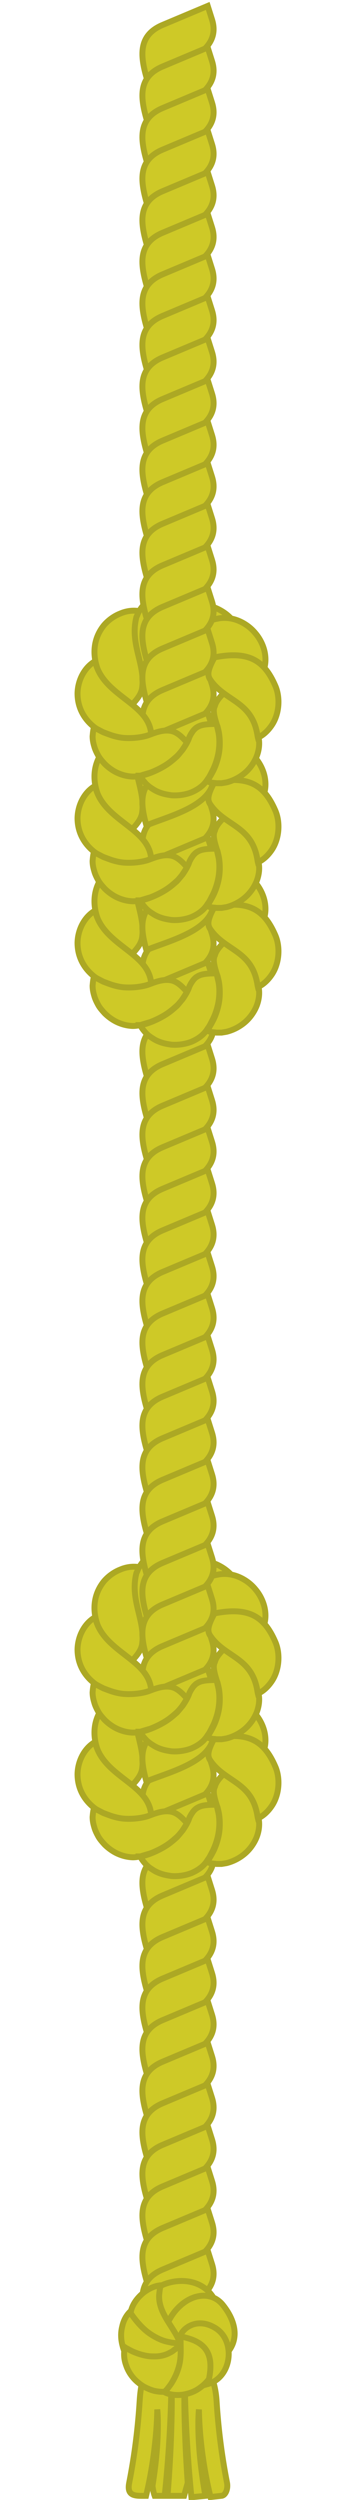 <svg width="60" height="421" viewBox="0 0 60 421" fill="none" xmlns="http://www.w3.org/2000/svg">
<path d="M35.739 3.31L35.008 1L27.403 4.2C23.247 5.952 23.667 9.424 24.678 13C28.733 11.287 37.634 9.346 35.739 3.31Z" fill="#CEC927" stroke="#ACA824"/>
<path d="M35.739 10.31L35.008 8L27.403 11.2C23.247 12.952 23.667 16.424 24.678 20C28.733 18.287 37.634 16.346 35.739 10.31Z" fill="#CEC927" stroke="#ACA824"/>
<path d="M35.739 17.31L35.008 15L27.403 18.2C23.247 19.952 23.667 23.424 24.678 27C28.733 25.287 37.634 23.346 35.739 17.31Z" fill="#CEC927" stroke="#ACA824"/>
<path d="M35.739 24.31L35.008 22L27.403 25.2C23.247 26.952 23.667 30.424 24.678 34C28.733 32.287 37.634 30.346 35.739 24.31Z" fill="#CEC927" stroke="#ACA824"/>
<path d="M35.739 31.31L35.008 29L27.403 32.2C23.247 33.952 23.667 37.424 24.678 41C28.733 39.287 37.634 37.346 35.739 31.31Z" fill="#CEC927" stroke="#ACA824"/>
<path d="M35.739 38.31L35.008 36L27.403 39.2C23.247 40.952 23.667 44.424 24.678 48C28.733 46.287 37.634 44.346 35.739 38.31Z" fill="#CEC927" stroke="#ACA824"/>
<path d="M35.739 45.31L35.008 43L27.403 46.2C23.247 47.952 23.667 51.424 24.678 55C28.733 53.287 37.634 51.346 35.739 45.31Z" fill="#CEC927" stroke="#ACA824"/>
<path d="M35.739 52.31L35.008 50L27.403 53.2C23.247 54.952 23.667 58.424 24.678 62C28.733 60.287 37.634 58.346 35.739 52.31Z" fill="#CEC927" stroke="#ACA824"/>
<path d="M35.739 59.31L35.008 57L27.403 60.2C23.247 61.952 23.667 65.424 24.678 69C28.733 67.287 37.634 65.346 35.739 59.31Z" fill="#CEC927" stroke="#ACA824"/>
<path d="M35.739 66.31L35.008 64L27.403 67.2C23.247 68.952 23.667 72.424 24.678 76C28.733 74.287 37.634 72.346 35.739 66.31Z" fill="#CEC927" stroke="#ACA824"/>
<path d="M35.739 73.31L35.008 71L27.403 74.2C23.247 75.952 23.667 79.424 24.678 83C28.733 81.287 37.634 79.346 35.739 73.31Z" fill="#CEC927" stroke="#ACA824"/>
<path d="M35.739 80.31L35.008 78L27.403 81.2C23.247 82.952 23.667 86.424 24.678 90C28.733 88.287 37.634 86.346 35.739 80.31Z" fill="#CEC927" stroke="#ACA824"/>
<path d="M35.739 87.31L35.008 85L27.403 88.2C23.247 89.952 23.667 93.424 24.678 97C28.733 95.287 37.634 93.346 35.739 87.31Z" fill="#CEC927" stroke="#ACA824"/>
<path d="M35.498 145.277C35.09 144.239 34.184 143.201 33.005 142.569C31.828 141.892 30.468 141.576 29.154 141.576C23.222 141.678 21.012 148.432 22.63 153.266C22.766 153.672 22.902 153.988 22.992 154.214C23.083 154.44 23.128 154.575 23.128 154.575C24.623 154.35 25.666 154.079 26.3 153.537C30.085 150.709 29.481 145.277 35.498 145.277Z" fill="#CEC927" stroke="#ACA824"/>
<path d="M40.566 149.581C40.497 148.469 39.952 147.204 39.024 146.244C38.11 145.241 36.913 144.526 35.662 144.126C30.23 142.492 24.853 147.944 26.805 153.152C35.422 156.351 35.017 147.807 40.566 149.581Z" fill="#CEC927" stroke="#ACA824"/>
<path d="M22.99 145.909C23.08 145.728 23.171 145.548 23.216 145.367C23.352 145.096 23.443 144.916 23.443 144.916C22.446 144.735 21.313 144.871 20.271 145.322C19.229 145.728 18.232 146.45 17.507 147.308C14.235 151.383 16.442 156.871 20.316 159.766C20.498 159.901 20.724 160.037 20.905 160.172C21.268 160.398 21.54 160.578 21.766 160.669C21.993 160.759 22.129 160.804 22.129 160.804C23.171 159.721 23.76 158.908 23.941 157.96C24.56 153.851 21.826 150.544 22.99 145.909Z" fill="#CEC927" stroke="#ACA824"/>
<path d="M34.997 153.131C34.997 153.131 35.133 153.086 35.36 152.995C35.586 152.905 35.903 152.815 36.311 152.77C37.127 152.589 38.305 152.589 39.528 152.815C40.751 153.04 42.02 153.537 42.926 153.988C43.379 154.214 43.742 154.44 44.014 154.62C44.285 154.801 44.421 154.891 44.421 154.891C44.784 153.943 44.829 152.86 44.603 151.777C44.376 150.693 43.832 149.565 43.062 148.662C42.292 147.714 41.295 146.992 40.208 146.541C39.12 146.089 37.942 145.954 36.9 146.134C36.9 146.134 36.719 146.18 36.402 146.225C36.085 146.315 35.632 146.405 35.133 146.631C34.635 146.812 34.046 147.082 33.502 147.443C32.958 147.805 32.46 148.211 32.007 148.662C31.146 149.565 30.738 150.648 30.602 151.416C30.557 151.822 30.557 152.093 30.602 152.318C30.648 152.544 30.648 152.634 30.648 152.634C31.735 153.402 32.143 153.988 32.46 153.988C32.596 153.988 32.913 153.898 33.276 153.718C33.91 153.582 34.454 153.356 34.997 153.131Z" fill="#CEC927" stroke="#ACA824"/>
<path d="M35.736 136.31L35.005 134L27.4 137.2C23.244 138.952 23.664 142.424 24.675 146C28.73 144.287 37.631 142.346 35.736 136.31Z" fill="#CEC927" stroke="#ACA824"/>
<path d="M35.736 143.31L35.005 141L27.4 144.2C23.244 145.952 23.664 149.424 24.675 153C28.73 151.287 37.631 149.346 35.736 143.31Z" fill="#CEC927" stroke="#ACA824"/>
<path d="M35.736 150.31L35.005 148L27.4 151.2C23.244 152.952 23.664 156.424 24.675 160C28.73 158.287 37.631 156.346 35.736 150.31Z" fill="#CEC927" stroke="#ACA824"/>
<path d="M35.736 157.31L35.005 155L27.4 158.2C23.244 159.952 23.664 163.424 24.675 167C28.73 165.287 37.631 163.346 35.736 157.31Z" fill="#CEC927" stroke="#ACA824"/>
<path d="M35.736 164.31L35.005 162L27.4 165.2C23.244 166.952 23.664 170.424 24.675 174C28.73 172.287 37.631 170.346 35.736 164.31Z" fill="#CEC927" stroke="#ACA824"/>
<path d="M35.736 171.31L35.005 169L27.4 172.2C23.244 173.952 23.664 177.424 24.675 181C28.73 179.287 37.631 177.346 35.736 171.31Z" fill="#CEC927" stroke="#ACA824"/>
<path d="M16.147 153.808C16.057 153.492 16.011 153.357 16.011 153.357C14.29 154.35 13.112 156.471 13.066 158.773C13.066 164.35 19.083 167.419 24.167 166.086C24.575 165.995 24.892 165.905 25.118 165.815C25.345 165.725 25.481 165.679 25.481 165.679C25.174 160.48 17.735 159.343 16.147 153.808Z" fill="#CEC927" stroke="#ACA824"/>
<path d="M25.483 165.635C25.483 165.635 25.347 165.68 25.12 165.77C24.894 165.86 24.576 165.951 24.169 166.041C23.353 166.221 22.175 166.357 20.907 166.267C20.272 166.221 19.683 166.086 19.049 165.905C18.46 165.725 17.916 165.499 17.418 165.319C16.965 165.093 16.557 164.867 16.285 164.732C16.013 164.551 15.832 164.461 15.832 164.461C15.696 164.958 15.651 165.454 15.605 165.996C15.605 166.537 15.696 167.079 15.877 167.666C16.013 168.207 16.285 168.749 16.557 169.246C16.829 169.742 17.237 170.194 17.644 170.645C18.052 171.051 18.505 171.412 19.004 171.728C19.502 172.044 20 172.27 20.544 172.45C21.088 172.631 21.586 172.721 22.13 172.766C22.674 172.811 23.172 172.721 23.625 172.631C23.625 172.631 23.806 172.586 24.078 172.496C24.395 172.405 24.803 172.27 25.301 172.134C26.253 171.773 27.476 171.187 28.473 170.464C28.971 170.103 29.424 169.697 29.832 169.336C30.24 168.93 30.557 168.569 30.784 168.207C31.282 167.485 31.509 167.034 31.509 167.034C30.512 165.905 29.742 165.274 28.835 165.093C27.929 164.912 26.887 165.093 25.483 165.635Z" fill="#CEC927" stroke="#ACA824"/>
<path d="M31.508 167.079C31.508 167.079 31.281 167.53 30.783 168.253C30.511 168.569 30.194 168.975 29.831 169.381C29.423 169.742 28.97 170.148 28.472 170.509C27.475 171.232 26.252 171.818 25.3 172.179C24.802 172.36 24.394 172.495 24.077 172.541C23.76 172.631 23.624 172.631 23.624 172.631C23.851 173.082 24.168 173.488 24.485 173.85C24.847 174.256 25.255 174.572 25.708 174.843C26.161 175.159 26.66 175.384 27.203 175.565C27.747 175.745 28.291 175.836 28.88 175.926C30.012 176.016 31.236 175.836 32.278 175.429C33.32 174.978 34.226 174.346 34.815 173.488C34.815 173.488 34.906 173.353 35.087 173.082C35.268 172.857 35.495 172.405 35.721 171.954C36.22 171.051 36.673 169.742 36.854 168.523C37.035 167.305 36.99 166.131 36.809 165.273C36.718 164.867 36.627 164.506 36.582 164.28C36.492 164.055 36.446 163.919 36.446 163.919C34.951 163.919 33.909 164.01 33.229 164.461C33.048 164.551 32.912 164.687 32.731 164.867C32.595 165.003 32.459 165.183 32.323 165.409C32.187 165.589 32.051 165.86 31.915 166.131C31.825 166.447 31.689 166.718 31.508 167.079Z" fill="#CEC927" stroke="#ACA824"/>
<path d="M36.533 164.01C36.533 164.01 36.579 164.145 36.669 164.371C36.715 164.596 36.805 164.912 36.896 165.364C37.032 166.176 37.122 167.35 36.941 168.614C36.76 169.832 36.307 171.141 35.809 172.044C35.582 172.495 35.31 172.902 35.174 173.172C34.993 173.443 34.902 173.579 34.902 173.579C35.129 173.669 35.401 173.759 35.673 173.804C35.944 173.849 36.216 173.849 36.488 173.895C36.76 173.895 37.032 173.895 37.349 173.895C37.621 173.849 37.893 173.804 38.165 173.759C39.252 173.488 40.339 172.947 41.245 172.179C42.152 171.412 42.831 170.419 43.239 169.426C43.647 168.388 43.783 167.305 43.602 166.312C43.602 166.312 43.556 166.131 43.511 165.815C43.466 165.499 43.33 165.093 43.194 164.596C42.877 163.603 42.333 162.385 41.608 161.346C40.883 160.308 39.977 159.541 39.297 159.044C38.935 158.819 38.663 158.638 38.436 158.503C38.21 158.367 38.119 158.322 38.119 158.322C37.032 159.36 36.398 160.128 36.216 160.895C35.854 161.572 36.08 162.565 36.533 164.01Z" fill="#CEC927" stroke="#ACA824"/>
<path d="M43.376 165.725C43.422 166.041 43.467 166.221 43.467 166.221C44.373 165.815 45.189 165.048 45.823 164.1C46.457 163.152 46.82 161.978 46.91 160.805C47.001 159.631 46.82 158.412 46.367 157.419C44.482 153.101 41.808 151.594 36.151 152.699C35.005 154.798 34.949 155.614 35.357 156.336C37.816 160.147 42.405 159.92 43.376 165.725Z" fill="#CEC927" stroke="#ACA824"/>
<path d="M35.498 124.277C35.09 123.239 34.184 122.201 33.005 121.569C31.828 120.892 30.468 120.576 29.154 120.576C23.222 120.678 21.012 127.432 22.63 132.266C22.766 132.672 22.902 132.988 22.992 133.214C23.083 133.44 23.128 133.575 23.128 133.575C24.623 133.35 25.666 133.079 26.3 132.537C30.085 129.709 29.481 124.277 35.498 124.277Z" fill="#CEC927" stroke="#ACA824"/>
<path d="M40.566 128.581C40.497 127.469 39.952 126.204 39.024 125.244C38.11 124.241 36.913 123.526 35.662 123.126C30.23 121.492 24.853 126.944 26.805 132.152C35.422 135.351 35.017 126.807 40.566 128.581Z" fill="#CEC927" stroke="#ACA824"/>
<path d="M22.99 124.909C23.08 124.728 23.171 124.548 23.216 124.367C23.352 124.096 23.443 123.916 23.443 123.916C22.446 123.735 21.313 123.871 20.271 124.322C19.229 124.728 18.232 125.45 17.507 126.308C14.235 130.383 16.442 135.871 20.316 138.766C20.498 138.901 20.724 139.037 20.905 139.172C21.268 139.398 21.54 139.578 21.766 139.669C21.993 139.759 22.129 139.804 22.129 139.804C23.171 138.721 23.76 137.908 23.941 136.96C24.56 132.851 21.826 129.544 22.99 124.909Z" fill="#CEC927" stroke="#ACA824"/>
<path d="M34.997 132.131C34.997 132.131 35.133 132.086 35.36 131.995C35.586 131.905 35.903 131.815 36.311 131.77C37.127 131.589 38.305 131.589 39.528 131.815C40.751 132.04 42.02 132.537 42.926 132.988C43.379 133.214 43.742 133.44 44.014 133.62C44.285 133.801 44.421 133.891 44.421 133.891C44.784 132.943 44.829 131.86 44.603 130.777C44.376 129.693 43.832 128.565 43.062 127.662C42.292 126.714 41.295 125.992 40.208 125.541C39.12 125.089 37.942 124.954 36.9 125.134C36.9 125.134 36.719 125.18 36.402 125.225C36.085 125.315 35.632 125.405 35.133 125.631C34.635 125.812 34.046 126.082 33.502 126.443C32.958 126.805 32.46 127.211 32.007 127.662C31.146 128.565 30.738 129.648 30.602 130.416C30.557 130.822 30.557 131.093 30.602 131.318C30.648 131.544 30.648 131.634 30.648 131.634C31.735 132.402 32.143 132.988 32.46 132.988C32.596 132.988 32.913 132.898 33.276 132.718C33.91 132.582 34.454 132.356 34.997 132.131Z" fill="#CEC927" stroke="#ACA824"/>
<path d="M35.736 115.31L35.005 113L27.4 116.2C23.244 117.952 23.664 121.424 24.675 125C28.73 123.287 37.631 121.346 35.736 115.31Z" fill="#CEC927" stroke="#ACA824"/>
<path d="M35.736 122.31L35.005 120L27.4 123.2C23.244 124.952 23.664 128.424 24.675 132C28.73 130.287 37.631 128.346 35.736 122.31Z" fill="#CEC927" stroke="#ACA824"/>
<path d="M35.736 129.31L35.005 127L27.4 130.2C23.244 131.952 23.664 135.424 24.675 139C28.73 137.287 37.631 135.346 35.736 129.31Z" fill="#CEC927" stroke="#ACA824"/>
<path d="M35.736 136.31L35.005 134L27.4 137.2C23.244 138.952 23.664 142.424 24.675 146C28.73 144.287 37.631 142.346 35.736 136.31Z" fill="#CEC927" stroke="#ACA824"/>
<path d="M35.736 143.31L35.005 141L27.4 144.2C23.244 145.952 23.664 149.424 24.675 153C28.73 151.287 37.631 149.346 35.736 143.31Z" fill="#CEC927" stroke="#ACA824"/>
<path d="M35.736 150.31L35.005 148L27.4 151.2C23.244 152.952 23.664 156.424 24.675 160C28.73 158.287 37.631 156.346 35.736 150.31Z" fill="#CEC927" stroke="#ACA824"/>
<path d="M16.147 132.808C16.057 132.492 16.011 132.357 16.011 132.357C14.29 133.35 13.112 135.471 13.066 137.773C13.066 143.35 19.083 146.419 24.167 145.086C24.575 144.995 24.892 144.905 25.118 144.815C25.345 144.725 25.481 144.679 25.481 144.679C25.174 139.48 17.735 138.343 16.147 132.808Z" fill="#CEC927" stroke="#ACA824"/>
<path d="M25.483 144.635C25.483 144.635 25.347 144.68 25.12 144.77C24.894 144.86 24.576 144.951 24.169 145.041C23.353 145.221 22.175 145.357 20.907 145.267C20.272 145.221 19.683 145.086 19.049 144.905C18.46 144.725 17.916 144.499 17.418 144.319C16.965 144.093 16.557 143.867 16.285 143.732C16.013 143.551 15.832 143.461 15.832 143.461C15.696 143.958 15.651 144.454 15.605 144.996C15.605 145.537 15.696 146.079 15.877 146.666C16.013 147.207 16.285 147.749 16.557 148.246C16.829 148.742 17.237 149.194 17.644 149.645C18.052 150.051 18.505 150.412 19.004 150.728C19.502 151.044 20 151.27 20.544 151.45C21.088 151.631 21.586 151.721 22.13 151.766C22.674 151.811 23.172 151.721 23.625 151.631C23.625 151.631 23.806 151.586 24.078 151.496C24.395 151.405 24.803 151.27 25.301 151.134C26.253 150.773 27.476 150.187 28.473 149.464C28.971 149.103 29.424 148.697 29.832 148.336C30.24 147.93 30.557 147.569 30.784 147.207C31.282 146.485 31.509 146.034 31.509 146.034C30.512 144.905 29.742 144.274 28.835 144.093C27.929 143.912 26.887 144.093 25.483 144.635Z" fill="#CEC927" stroke="#ACA824"/>
<path d="M31.508 146.079C31.508 146.079 31.281 146.53 30.783 147.253C30.511 147.569 30.194 147.975 29.831 148.381C29.423 148.742 28.97 149.148 28.472 149.509C27.475 150.232 26.252 150.818 25.3 151.179C24.802 151.36 24.394 151.495 24.077 151.541C23.76 151.631 23.624 151.631 23.624 151.631C23.851 152.082 24.168 152.488 24.485 152.85C24.847 153.256 25.255 153.572 25.708 153.843C26.161 154.159 26.66 154.384 27.203 154.565C27.747 154.745 28.291 154.836 28.88 154.926C30.012 155.016 31.236 154.836 32.278 154.429C33.32 153.978 34.226 153.346 34.815 152.488C34.815 152.488 34.906 152.353 35.087 152.082C35.268 151.857 35.495 151.405 35.721 150.954C36.22 150.051 36.673 148.742 36.854 147.523C37.035 146.305 36.99 145.131 36.809 144.273C36.718 143.867 36.627 143.506 36.582 143.28C36.492 143.055 36.446 142.919 36.446 142.919C34.951 142.919 33.909 143.01 33.229 143.461C33.048 143.551 32.912 143.687 32.731 143.867C32.595 144.003 32.459 144.183 32.323 144.409C32.187 144.589 32.051 144.86 31.915 145.131C31.825 145.447 31.689 145.718 31.508 146.079Z" fill="#CEC927" stroke="#ACA824"/>
<path d="M36.533 143.01C36.533 143.01 36.579 143.145 36.669 143.371C36.715 143.596 36.805 143.912 36.896 144.364C37.032 145.176 37.122 146.35 36.941 147.614C36.76 148.832 36.307 150.141 35.809 151.044C35.582 151.495 35.31 151.902 35.174 152.172C34.993 152.443 34.902 152.579 34.902 152.579C35.129 152.669 35.401 152.759 35.673 152.804C35.944 152.849 36.216 152.849 36.488 152.895C36.76 152.895 37.032 152.895 37.349 152.895C37.621 152.849 37.893 152.804 38.165 152.759C39.252 152.488 40.339 151.947 41.245 151.179C42.152 150.412 42.831 149.419 43.239 148.426C43.647 147.388 43.783 146.305 43.602 145.312C43.602 145.312 43.556 145.131 43.511 144.815C43.466 144.499 43.33 144.093 43.194 143.596C42.877 142.603 42.333 141.385 41.608 140.346C40.883 139.308 39.977 138.541 39.297 138.044C38.935 137.819 38.663 137.638 38.436 137.503C38.21 137.367 38.119 137.322 38.119 137.322C37.032 138.36 36.398 139.128 36.216 139.895C35.854 140.572 36.08 141.565 36.533 143.01Z" fill="#CEC927" stroke="#ACA824"/>
<path d="M43.376 144.725C43.422 145.041 43.467 145.221 43.467 145.221C44.373 144.815 45.189 144.048 45.823 143.1C46.457 142.152 46.82 140.978 46.91 139.805C47.001 138.631 46.82 137.412 46.367 136.419C44.482 132.101 41.808 130.594 36.151 131.699C35.005 133.798 34.949 134.614 35.357 135.336C37.816 139.147 42.405 138.92 43.376 144.725Z" fill="#CEC927" stroke="#ACA824"/>
<path d="M35.498 103.277C35.09 102.239 34.184 101.201 33.005 100.569C31.828 99.892 30.468 99.576 29.154 99.576C23.222 99.678 21.012 106.432 22.63 111.266C22.766 111.672 22.902 111.988 22.992 112.214C23.083 112.44 23.128 112.575 23.128 112.575C24.623 112.35 25.666 112.079 26.3 111.537C30.085 108.709 29.481 103.277 35.498 103.277Z" fill="#CEC927" stroke="#ACA824"/>
<path d="M40.566 107.581C40.497 106.469 39.952 105.204 39.024 104.244C38.11 103.241 36.913 102.526 35.662 102.126C30.23 100.492 24.853 105.944 26.805 111.152C35.422 114.351 35.017 105.807 40.566 107.581Z" fill="#CEC927" stroke="#ACA824"/>
<path d="M22.99 103.909C23.08 103.728 23.171 103.548 23.216 103.367C23.352 103.096 23.443 102.916 23.443 102.916C22.446 102.735 21.313 102.871 20.271 103.322C19.229 103.728 18.232 104.45 17.507 105.308C14.235 109.383 16.442 114.871 20.316 117.766C20.498 117.901 20.724 118.037 20.905 118.172C21.268 118.398 21.54 118.578 21.766 118.669C21.993 118.759 22.129 118.804 22.129 118.804C23.171 117.721 23.76 116.908 23.941 115.96C24.56 111.851 21.826 108.544 22.99 103.909Z" fill="#CEC927" stroke="#ACA824"/>
<path d="M34.997 111.131C34.997 111.131 35.133 111.086 35.36 110.995C35.586 110.905 35.903 110.815 36.311 110.77C37.127 110.589 38.305 110.589 39.528 110.815C40.751 111.04 42.02 111.537 42.926 111.988C43.379 112.214 43.742 112.44 44.014 112.62C44.285 112.801 44.421 112.891 44.421 112.891C44.784 111.943 44.829 110.86 44.603 109.777C44.376 108.693 43.832 107.565 43.062 106.662C42.292 105.714 41.295 104.992 40.208 104.541C39.12 104.089 37.942 103.954 36.9 104.134C36.9 104.134 36.719 104.18 36.402 104.225C36.085 104.315 35.632 104.405 35.133 104.631C34.635 104.812 34.046 105.082 33.502 105.443C32.958 105.805 32.46 106.211 32.007 106.662C31.146 107.565 30.738 108.648 30.602 109.416C30.557 109.822 30.557 110.093 30.602 110.318C30.648 110.544 30.648 110.634 30.648 110.634C31.735 111.402 32.143 111.988 32.46 111.988C32.596 111.988 32.913 111.898 33.276 111.718C33.91 111.582 34.454 111.356 34.997 111.131Z" fill="#CEC927" stroke="#ACA824"/>
<path d="M35.736 94.31L35.005 92L27.4 95.2C23.244 96.952 23.664 100.424 24.675 104C28.73 102.287 37.631 100.346 35.736 94.31Z" fill="#CEC927" stroke="#ACA824"/>
<path d="M35.736 101.31L35.005 99L27.4 102.2C23.244 103.952 23.664 107.424 24.675 111C28.73 109.287 37.631 107.346 35.736 101.31Z" fill="#CEC927" stroke="#ACA824"/>
<path d="M35.736 108.31L35.005 106L27.4 109.2C23.244 110.952 23.664 114.424 24.675 118C28.73 116.287 37.631 114.346 35.736 108.31Z" fill="#CEC927" stroke="#ACA824"/>
<path d="M35.736 115.31L35.005 113L27.4 116.2C23.244 117.952 23.664 121.424 24.675 125C28.73 123.287 37.631 121.346 35.736 115.31Z" fill="#CEC927" stroke="#ACA824"/>
<path d="M35.736 122.31L35.005 120L27.4 123.2C23.244 124.952 23.664 128.424 24.675 132C28.73 130.287 37.631 128.346 35.736 122.31Z" fill="#CEC927" stroke="#ACA824"/>
<path d="M35.736 129.31L35.005 127L27.4 130.2C23.244 131.952 23.664 135.424 24.675 139C28.73 137.287 37.631 135.346 35.736 129.31Z" fill="#CEC927" stroke="#ACA824"/>
<path d="M16.147 111.808C16.057 111.492 16.011 111.357 16.011 111.357C14.29 112.35 13.112 114.471 13.066 116.773C13.066 122.35 19.083 125.419 24.167 124.086C24.575 123.995 24.892 123.905 25.118 123.815C25.345 123.725 25.481 123.679 25.481 123.679C25.174 118.48 17.735 117.343 16.147 111.808Z" fill="#CEC927" stroke="#ACA824"/>
<path d="M25.483 123.635C25.483 123.635 25.347 123.68 25.12 123.77C24.894 123.86 24.576 123.951 24.169 124.041C23.353 124.221 22.175 124.357 20.907 124.267C20.272 124.221 19.683 124.086 19.049 123.905C18.46 123.725 17.916 123.499 17.418 123.319C16.965 123.093 16.557 122.867 16.285 122.732C16.013 122.551 15.832 122.461 15.832 122.461C15.696 122.958 15.651 123.454 15.605 123.996C15.605 124.537 15.696 125.079 15.877 125.666C16.013 126.207 16.285 126.749 16.557 127.246C16.829 127.742 17.237 128.194 17.644 128.645C18.052 129.051 18.505 129.412 19.004 129.728C19.502 130.044 20 130.27 20.544 130.45C21.088 130.631 21.586 130.721 22.13 130.766C22.674 130.811 23.172 130.721 23.625 130.631C23.625 130.631 23.806 130.586 24.078 130.496C24.395 130.405 24.803 130.27 25.301 130.134C26.253 129.773 27.476 129.187 28.473 128.464C28.971 128.103 29.424 127.697 29.832 127.336C30.24 126.93 30.557 126.569 30.784 126.207C31.282 125.485 31.509 125.034 31.509 125.034C30.512 123.905 29.742 123.274 28.835 123.093C27.929 122.912 26.887 123.093 25.483 123.635Z" fill="#CEC927" stroke="#ACA824"/>
<path d="M31.508 125.079C31.508 125.079 31.281 125.53 30.783 126.253C30.511 126.569 30.194 126.975 29.831 127.381C29.423 127.742 28.97 128.148 28.472 128.509C27.475 129.232 26.252 129.818 25.3 130.179C24.802 130.36 24.394 130.495 24.077 130.541C23.76 130.631 23.624 130.631 23.624 130.631C23.851 131.082 24.168 131.488 24.485 131.85C24.847 132.256 25.255 132.572 25.708 132.843C26.161 133.159 26.66 133.384 27.203 133.565C27.747 133.745 28.291 133.836 28.88 133.926C30.012 134.016 31.236 133.836 32.278 133.429C33.32 132.978 34.226 132.346 34.815 131.488C34.815 131.488 34.906 131.353 35.087 131.082C35.268 130.857 35.495 130.405 35.721 129.954C36.22 129.051 36.673 127.742 36.854 126.523C37.035 125.305 36.99 124.131 36.809 123.273C36.718 122.867 36.627 122.506 36.582 122.28C36.492 122.055 36.446 121.919 36.446 121.919C34.951 121.919 33.909 122.01 33.229 122.461C33.048 122.551 32.912 122.687 32.731 122.867C32.595 123.003 32.459 123.183 32.323 123.409C32.187 123.589 32.051 123.86 31.915 124.131C31.825 124.447 31.689 124.718 31.508 125.079Z" fill="#CEC927" stroke="#ACA824"/>
<path d="M36.533 122.01C36.533 122.01 36.579 122.145 36.669 122.371C36.715 122.596 36.805 122.912 36.896 123.364C37.032 124.176 37.122 125.35 36.941 126.614C36.76 127.832 36.307 129.141 35.809 130.044C35.582 130.495 35.31 130.902 35.174 131.172C34.993 131.443 34.902 131.579 34.902 131.579C35.129 131.669 35.401 131.759 35.673 131.804C35.944 131.849 36.216 131.849 36.488 131.895C36.76 131.895 37.032 131.895 37.349 131.895C37.621 131.849 37.893 131.804 38.165 131.759C39.252 131.488 40.339 130.947 41.245 130.179C42.152 129.412 42.831 128.419 43.239 127.426C43.647 126.388 43.783 125.305 43.602 124.312C43.602 124.312 43.556 124.131 43.511 123.815C43.466 123.499 43.33 123.093 43.194 122.596C42.877 121.603 42.333 120.385 41.608 119.346C40.883 118.308 39.977 117.541 39.297 117.044C38.935 116.819 38.663 116.638 38.436 116.503C38.21 116.367 38.119 116.322 38.119 116.322C37.032 117.36 36.398 118.128 36.216 118.895C35.854 119.572 36.08 120.565 36.533 122.01Z" fill="#CEC927" stroke="#ACA824"/>
<path d="M43.376 123.725C43.422 124.041 43.467 124.221 43.467 124.221C44.373 123.815 45.189 123.048 45.823 122.1C46.457 121.152 46.82 119.978 46.91 118.805C47.001 117.631 46.82 116.412 46.367 115.419C44.482 111.101 41.808 109.594 36.151 110.699C35.005 112.798 34.949 113.614 35.357 114.336C37.816 118.147 42.405 117.92 43.376 123.725Z" fill="#CEC927" stroke="#ACA824"/>
<path d="M35.739 178.31L35.008 176L27.403 179.2C23.247 180.952 23.667 184.424 24.678 188C28.733 186.287 37.634 184.346 35.739 178.31Z" fill="#CEC927" stroke="#ACA824"/>
<path d="M35.739 185.31L35.008 183L27.403 186.2C23.247 187.952 23.667 191.424 24.678 195C28.733 193.287 37.634 191.346 35.739 185.31Z" fill="#CEC927" stroke="#ACA824"/>
<path d="M35.739 192.31L35.008 190L27.403 193.2C23.247 194.952 23.667 198.424 24.678 202C28.733 200.287 37.634 198.346 35.739 192.31Z" fill="#CEC927" stroke="#ACA824"/>
<path d="M35.739 199.31L35.008 197L27.403 200.2C23.247 201.952 23.667 205.424 24.678 209C28.733 207.287 37.634 205.346 35.739 199.31Z" fill="#CEC927" stroke="#ACA824"/>
<path d="M35.739 206.31L35.008 204L27.403 207.2C23.247 208.952 23.667 212.424 24.678 216C28.733 214.287 37.634 212.346 35.739 206.31Z" fill="#CEC927" stroke="#ACA824"/>
<path d="M35.739 213.31L35.008 211L27.403 214.2C23.247 215.952 23.667 219.424 24.678 223C28.733 221.287 37.634 219.346 35.739 213.31Z" fill="#CEC927" stroke="#ACA824"/>
<path d="M35.739 220.31L35.008 218L27.403 221.2C23.247 222.952 23.667 226.424 24.678 230C28.733 228.287 37.634 226.346 35.739 220.31Z" fill="#CEC927" stroke="#ACA824"/>
<path d="M35.739 227.31L35.008 225L27.403 228.2C23.247 229.952 23.667 233.424 24.678 237C28.733 235.287 37.634 233.346 35.739 227.31Z" fill="#CEC927" stroke="#ACA824"/>
<path d="M35.739 234.31L35.008 232L27.403 235.2C23.247 236.952 23.667 240.424 24.678 244C28.733 242.287 37.634 240.346 35.739 234.31Z" fill="#CEC927" stroke="#ACA824"/>
<path d="M35.739 241.31L35.008 239L27.403 242.2C23.247 243.952 23.667 247.424 24.678 251C28.733 249.287 37.634 247.346 35.739 241.31Z" fill="#CEC927" stroke="#ACA824"/>
<path d="M35.739 248.31L35.008 246L27.403 249.2C23.247 250.952 23.667 254.424 24.678 258C28.733 256.287 37.634 254.346 35.739 248.31Z" fill="#CEC927" stroke="#ACA824"/>
<path d="M35.498 285.277C35.09 284.239 34.184 283.201 33.005 282.569C31.828 281.892 30.468 281.576 29.154 281.576C23.222 281.678 21.012 288.432 22.63 293.266C22.766 293.672 22.902 293.988 22.992 294.214C23.083 294.44 23.128 294.575 23.128 294.575C24.623 294.35 25.666 294.079 26.3 293.537C30.085 290.709 29.481 285.277 35.498 285.277Z" fill="#CEC927" stroke="#ACA824"/>
<path d="M40.566 289.581C40.497 288.469 39.952 287.204 39.024 286.244C38.11 285.241 36.913 284.526 35.662 284.126C30.23 282.492 24.853 287.944 26.805 293.152C35.422 296.351 35.017 287.807 40.566 289.581Z" fill="#CEC927" stroke="#ACA824"/>
<path d="M22.99 285.909C23.08 285.728 23.171 285.548 23.216 285.367C23.352 285.096 23.443 284.916 23.443 284.916C22.446 284.735 21.313 284.871 20.271 285.322C19.229 285.728 18.232 286.45 17.507 287.308C14.235 291.383 16.442 296.871 20.316 299.766C20.498 299.901 20.724 300.037 20.905 300.172C21.268 300.398 21.54 300.578 21.766 300.669C21.993 300.759 22.129 300.804 22.129 300.804C23.171 299.721 23.76 298.908 23.941 297.96C24.56 293.851 21.826 290.544 22.99 285.909Z" fill="#CEC927" stroke="#ACA824"/>
<path d="M34.997 293.131C34.997 293.131 35.133 293.086 35.36 292.995C35.586 292.905 35.903 292.815 36.311 292.77C37.127 292.589 38.305 292.589 39.528 292.815C40.751 293.04 42.02 293.537 42.926 293.988C43.379 294.214 43.742 294.44 44.014 294.62C44.285 294.801 44.421 294.891 44.421 294.891C44.784 293.943 44.829 292.86 44.603 291.777C44.376 290.693 43.832 289.565 43.062 288.662C42.292 287.714 41.295 286.992 40.208 286.541C39.12 286.089 37.942 285.954 36.9 286.134C36.9 286.134 36.719 286.18 36.402 286.225C36.085 286.315 35.632 286.405 35.133 286.631C34.635 286.812 34.046 287.082 33.502 287.443C32.958 287.805 32.46 288.211 32.007 288.662C31.146 289.565 30.738 290.648 30.602 291.416C30.557 291.822 30.557 292.093 30.602 292.318C30.648 292.544 30.648 292.634 30.648 292.634C31.735 293.402 32.143 293.988 32.46 293.988C32.596 293.988 32.913 293.898 33.276 293.718C33.91 293.582 34.454 293.356 34.997 293.131Z" fill="#CEC927" stroke="#ACA824"/>
<path d="M35.736 276.31L35.005 274L27.4 277.2C23.244 278.952 23.664 282.424 24.675 286C28.73 284.287 37.631 282.346 35.736 276.31Z" fill="#CEC927" stroke="#ACA824"/>
<path d="M35.736 283.31L35.005 281L27.4 284.2C23.244 285.952 23.664 289.424 24.675 293C28.73 291.287 37.631 289.346 35.736 283.31Z" fill="#CEC927" stroke="#ACA824"/>
<path d="M35.736 290.31L35.005 288L27.4 291.2C23.244 292.952 23.664 296.424 24.675 300C28.73 298.287 37.631 296.346 35.736 290.31Z" fill="#CEC927" stroke="#ACA824"/>
<path d="M35.736 297.31L35.005 295L27.4 298.2C23.244 299.952 23.664 303.424 24.675 307C28.73 305.287 37.631 303.346 35.736 297.31Z" fill="#CEC927" stroke="#ACA824"/>
<path d="M35.736 304.31L35.005 302L27.4 305.2C23.244 306.952 23.664 310.424 24.675 314C28.73 312.287 37.631 310.346 35.736 304.31Z" fill="#CEC927" stroke="#ACA824"/>
<path d="M35.736 311.31L35.005 309L27.4 312.2C23.244 313.952 23.664 317.424 24.675 321C28.73 319.287 37.631 317.346 35.736 311.31Z" fill="#CEC927" stroke="#ACA824"/>
<path d="M16.147 293.808C16.057 293.492 16.011 293.357 16.011 293.357C14.29 294.35 13.112 296.471 13.066 298.773C13.066 304.35 19.083 307.419 24.167 306.086C24.575 305.995 24.892 305.905 25.118 305.815C25.345 305.725 25.481 305.679 25.481 305.679C25.174 300.48 17.735 299.343 16.147 293.808Z" fill="#CEC927" stroke="#ACA824"/>
<path d="M25.483 305.635C25.483 305.635 25.347 305.68 25.12 305.77C24.894 305.86 24.576 305.951 24.169 306.041C23.353 306.221 22.175 306.357 20.907 306.267C20.272 306.221 19.683 306.086 19.049 305.905C18.46 305.725 17.916 305.499 17.418 305.319C16.965 305.093 16.557 304.867 16.285 304.732C16.013 304.551 15.832 304.461 15.832 304.461C15.696 304.958 15.651 305.454 15.605 305.996C15.605 306.537 15.696 307.079 15.877 307.666C16.013 308.207 16.285 308.749 16.557 309.246C16.829 309.742 17.237 310.194 17.644 310.645C18.052 311.051 18.505 311.412 19.004 311.728C19.502 312.044 20 312.27 20.544 312.45C21.088 312.631 21.586 312.721 22.13 312.766C22.674 312.811 23.172 312.721 23.625 312.631C23.625 312.631 23.806 312.586 24.078 312.496C24.395 312.405 24.803 312.27 25.301 312.134C26.253 311.773 27.476 311.187 28.473 310.464C28.971 310.103 29.424 309.697 29.832 309.336C30.24 308.93 30.557 308.569 30.784 308.207C31.282 307.485 31.509 307.034 31.509 307.034C30.512 305.905 29.742 305.274 28.835 305.093C27.929 304.912 26.887 305.093 25.483 305.635Z" fill="#CEC927" stroke="#ACA824"/>
<path d="M31.508 307.079C31.508 307.079 31.281 307.53 30.783 308.253C30.511 308.569 30.194 308.975 29.831 309.381C29.423 309.742 28.97 310.148 28.472 310.509C27.475 311.232 26.252 311.818 25.3 312.179C24.802 312.36 24.394 312.495 24.077 312.541C23.76 312.631 23.624 312.631 23.624 312.631C23.851 313.082 24.168 313.488 24.485 313.85C24.847 314.256 25.255 314.572 25.708 314.843C26.161 315.159 26.66 315.384 27.203 315.565C27.747 315.745 28.291 315.836 28.88 315.926C30.012 316.016 31.236 315.836 32.278 315.429C33.32 314.978 34.226 314.346 34.815 313.488C34.815 313.488 34.906 313.353 35.087 313.082C35.268 312.857 35.495 312.405 35.721 311.954C36.22 311.051 36.673 309.742 36.854 308.523C37.035 307.305 36.99 306.131 36.809 305.273C36.718 304.867 36.627 304.506 36.582 304.28C36.492 304.055 36.446 303.919 36.446 303.919C34.951 303.919 33.909 304.01 33.229 304.461C33.048 304.551 32.912 304.687 32.731 304.867C32.595 305.003 32.459 305.183 32.323 305.409C32.187 305.589 32.051 305.86 31.915 306.131C31.825 306.447 31.689 306.718 31.508 307.079Z" fill="#CEC927" stroke="#ACA824"/>
<path d="M36.533 304.01C36.533 304.01 36.579 304.145 36.669 304.371C36.715 304.596 36.805 304.912 36.896 305.364C37.032 306.176 37.122 307.35 36.941 308.614C36.76 309.832 36.307 311.141 35.809 312.044C35.582 312.495 35.31 312.902 35.174 313.172C34.993 313.443 34.902 313.579 34.902 313.579C35.129 313.669 35.401 313.759 35.673 313.804C35.944 313.849 36.216 313.849 36.488 313.895C36.76 313.895 37.032 313.895 37.349 313.895C37.621 313.849 37.893 313.804 38.165 313.759C39.252 313.488 40.339 312.947 41.245 312.179C42.152 311.412 42.831 310.419 43.239 309.426C43.647 308.388 43.783 307.305 43.602 306.312C43.602 306.312 43.556 306.131 43.511 305.815C43.466 305.499 43.33 305.093 43.194 304.596C42.877 303.603 42.333 302.385 41.608 301.346C40.883 300.308 39.977 299.541 39.297 299.044C38.935 298.819 38.663 298.638 38.436 298.503C38.21 298.367 38.119 298.322 38.119 298.322C37.032 299.36 36.398 300.128 36.216 300.895C35.854 301.572 36.08 302.565 36.533 304.01Z" fill="#CEC927" stroke="#ACA824"/>
<path d="M43.376 305.725C43.422 306.041 43.467 306.221 43.467 306.221C44.373 305.815 45.189 305.048 45.823 304.1C46.457 303.152 46.82 301.978 46.91 300.805C47.001 299.631 46.82 298.412 46.367 297.419C44.482 293.101 41.808 291.594 36.151 292.699C35.005 294.798 34.949 295.614 35.357 296.336C37.816 300.147 42.405 299.92 43.376 305.725Z" fill="#CEC927" stroke="#ACA824"/>
<path d="M35.498 264.277C35.09 263.239 34.184 262.201 33.005 261.569C31.828 260.892 30.468 260.576 29.154 260.576C23.222 260.678 21.012 267.432 22.63 272.266C22.766 272.672 22.902 272.988 22.992 273.214C23.083 273.44 23.128 273.575 23.128 273.575C24.623 273.35 25.666 273.079 26.3 272.537C30.085 269.709 29.481 264.277 35.498 264.277Z" fill="#CEC927" stroke="#ACA824"/>
<path d="M40.566 268.581C40.497 267.469 39.952 266.204 39.024 265.244C38.11 264.241 36.913 263.526 35.662 263.126C30.23 261.492 24.853 266.944 26.805 272.152C35.422 275.351 35.017 266.807 40.566 268.581Z" fill="#CEC927" stroke="#ACA824"/>
<path d="M22.99 264.909C23.08 264.728 23.171 264.548 23.216 264.367C23.352 264.096 23.443 263.916 23.443 263.916C22.446 263.735 21.313 263.871 20.271 264.322C19.229 264.728 18.232 265.45 17.507 266.308C14.235 270.383 16.442 275.871 20.316 278.766C20.498 278.901 20.724 279.037 20.905 279.172C21.268 279.398 21.54 279.578 21.766 279.669C21.993 279.759 22.129 279.804 22.129 279.804C23.171 278.721 23.76 277.908 23.941 276.96C24.56 272.851 21.826 269.544 22.99 264.909Z" fill="#CEC927" stroke="#ACA824"/>
<path d="M34.997 272.131C34.997 272.131 35.133 272.086 35.36 271.995C35.586 271.905 35.903 271.815 36.311 271.77C37.127 271.589 38.305 271.589 39.528 271.815C40.751 272.04 42.02 272.537 42.926 272.988C43.379 273.214 43.742 273.44 44.014 273.62C44.285 273.801 44.421 273.891 44.421 273.891C44.784 272.943 44.829 271.86 44.603 270.777C44.376 269.693 43.832 268.565 43.062 267.662C42.292 266.714 41.295 265.992 40.208 265.541C39.12 265.089 37.942 264.954 36.9 265.134C36.9 265.134 36.719 265.18 36.402 265.225C36.085 265.315 35.632 265.405 35.133 265.631C34.635 265.812 34.046 266.082 33.502 266.443C32.958 266.805 32.46 267.211 32.007 267.662C31.146 268.565 30.738 269.648 30.602 270.416C30.557 270.822 30.557 271.093 30.602 271.318C30.648 271.544 30.648 271.634 30.648 271.634C31.735 272.402 32.143 272.988 32.46 272.988C32.596 272.988 32.913 272.898 33.276 272.718C33.91 272.582 34.454 272.356 34.997 272.131Z" fill="#CEC927" stroke="#ACA824"/>
<path d="M35.736 255.31L35.005 253L27.4 256.2C23.244 257.952 23.664 261.424 24.675 265C28.73 263.287 37.631 261.346 35.736 255.31Z" fill="#CEC927" stroke="#ACA824"/>
<path d="M35.736 262.31L35.005 260L27.4 263.2C23.244 264.952 23.664 268.424 24.675 272C28.73 270.287 37.631 268.346 35.736 262.31Z" fill="#CEC927" stroke="#ACA824"/>
<path d="M35.736 269.31L35.005 267L27.4 270.2C23.244 271.952 23.664 275.424 24.675 279C28.73 277.287 37.631 275.346 35.736 269.31Z" fill="#CEC927" stroke="#ACA824"/>
<path d="M35.736 276.31L35.005 274L27.4 277.2C23.244 278.952 23.664 282.424 24.675 286C28.73 284.287 37.631 282.346 35.736 276.31Z" fill="#CEC927" stroke="#ACA824"/>
<path d="M35.736 283.31L35.005 281L27.4 284.2C23.244 285.952 23.664 289.424 24.675 293C28.73 291.287 37.631 289.346 35.736 283.31Z" fill="#CEC927" stroke="#ACA824"/>
<path d="M35.736 290.31L35.005 288L27.4 291.2C23.244 292.952 23.664 296.424 24.675 300C28.73 298.287 37.631 296.346 35.736 290.31Z" fill="#CEC927" stroke="#ACA824"/>
<path d="M16.147 272.808C16.057 272.492 16.011 272.357 16.011 272.357C14.29 273.35 13.112 275.471 13.066 277.773C13.066 283.35 19.083 286.419 24.167 285.086C24.575 284.995 24.892 284.905 25.118 284.815C25.345 284.725 25.481 284.679 25.481 284.679C25.174 279.48 17.735 278.343 16.147 272.808Z" fill="#CEC927" stroke="#ACA824"/>
<path d="M25.483 284.635C25.483 284.635 25.347 284.68 25.12 284.77C24.894 284.86 24.576 284.951 24.169 285.041C23.353 285.221 22.175 285.357 20.907 285.267C20.272 285.221 19.683 285.086 19.049 284.905C18.46 284.725 17.916 284.499 17.418 284.319C16.965 284.093 16.557 283.867 16.285 283.732C16.013 283.551 15.832 283.461 15.832 283.461C15.696 283.958 15.651 284.454 15.605 284.996C15.605 285.537 15.696 286.079 15.877 286.666C16.013 287.207 16.285 287.749 16.557 288.246C16.829 288.742 17.237 289.194 17.644 289.645C18.052 290.051 18.505 290.412 19.004 290.728C19.502 291.044 20 291.27 20.544 291.45C21.088 291.631 21.586 291.721 22.13 291.766C22.674 291.811 23.172 291.721 23.625 291.631C23.625 291.631 23.806 291.586 24.078 291.496C24.395 291.405 24.803 291.27 25.301 291.134C26.253 290.773 27.476 290.187 28.473 289.464C28.971 289.103 29.424 288.697 29.832 288.336C30.24 287.93 30.557 287.569 30.784 287.207C31.282 286.485 31.509 286.034 31.509 286.034C30.512 284.905 29.742 284.274 28.835 284.093C27.929 283.912 26.887 284.093 25.483 284.635Z" fill="#CEC927" stroke="#ACA824"/>
<path d="M31.508 286.079C31.508 286.079 31.281 286.53 30.783 287.253C30.511 287.569 30.194 287.975 29.831 288.381C29.423 288.742 28.97 289.148 28.472 289.509C27.475 290.232 26.252 290.818 25.3 291.179C24.802 291.36 24.394 291.495 24.077 291.541C23.76 291.631 23.624 291.631 23.624 291.631C23.851 292.082 24.168 292.488 24.485 292.85C24.847 293.256 25.255 293.572 25.708 293.843C26.161 294.159 26.66 294.384 27.203 294.565C27.747 294.745 28.291 294.836 28.88 294.926C30.012 295.016 31.236 294.836 32.278 294.429C33.32 293.978 34.226 293.346 34.815 292.488C34.815 292.488 34.906 292.353 35.087 292.082C35.268 291.857 35.495 291.405 35.721 290.954C36.22 290.051 36.673 288.742 36.854 287.523C37.035 286.305 36.99 285.131 36.809 284.273C36.718 283.867 36.627 283.506 36.582 283.28C36.492 283.055 36.446 282.919 36.446 282.919C34.951 282.919 33.909 283.01 33.229 283.461C33.048 283.551 32.912 283.687 32.731 283.867C32.595 284.003 32.459 284.183 32.323 284.409C32.187 284.589 32.051 284.86 31.915 285.131C31.825 285.447 31.689 285.718 31.508 286.079Z" fill="#CEC927" stroke="#ACA824"/>
<path d="M36.533 283.01C36.533 283.01 36.579 283.145 36.669 283.371C36.715 283.596 36.805 283.912 36.896 284.364C37.032 285.176 37.122 286.35 36.941 287.614C36.76 288.832 36.307 290.141 35.809 291.044C35.582 291.495 35.31 291.902 35.174 292.172C34.993 292.443 34.902 292.579 34.902 292.579C35.129 292.669 35.401 292.759 35.673 292.804C35.944 292.849 36.216 292.849 36.488 292.895C36.76 292.895 37.032 292.895 37.349 292.895C37.621 292.849 37.893 292.804 38.165 292.759C39.252 292.488 40.339 291.947 41.245 291.179C42.152 290.412 42.831 289.419 43.239 288.426C43.647 287.388 43.783 286.305 43.602 285.312C43.602 285.312 43.556 285.131 43.511 284.815C43.466 284.499 43.33 284.093 43.194 283.596C42.877 282.603 42.333 281.385 41.608 280.346C40.883 279.308 39.977 278.541 39.297 278.044C38.935 277.819 38.663 277.638 38.436 277.503C38.21 277.367 38.119 277.322 38.119 277.322C37.032 278.36 36.398 279.128 36.216 279.895C35.854 280.572 36.08 281.565 36.533 283.01Z" fill="#CEC927" stroke="#ACA824"/>
<path d="M43.376 284.725C43.422 285.041 43.467 285.221 43.467 285.221C44.373 284.815 45.189 284.048 45.823 283.1C46.457 282.152 46.82 280.978 46.91 279.805C47.001 278.631 46.82 277.412 46.367 276.419C44.482 272.101 41.808 270.594 36.151 271.699C35.005 273.798 34.949 274.614 35.357 275.336C37.816 279.147 42.405 278.92 43.376 284.725Z" fill="#CEC927" stroke="#ACA824"/>
<path d="M35.739 318.31L35.008 316L27.403 319.2C23.247 320.952 23.667 324.424 24.678 328C28.733 326.287 37.634 324.346 35.739 318.31Z" fill="#CEC927" stroke="#ACA824"/>
<path d="M35.739 325.31L35.008 323L27.403 326.2C23.247 327.952 23.667 331.424 24.678 335C28.733 333.287 37.634 331.346 35.739 325.31Z" fill="#CEC927" stroke="#ACA824"/>
<path d="M35.739 332.31L35.008 330L27.403 333.2C23.247 334.952 23.667 338.424 24.678 342C28.733 340.287 37.634 338.346 35.739 332.31Z" fill="#CEC927" stroke="#ACA824"/>
<path d="M35.739 339.31L35.008 337L27.403 340.2C23.247 341.952 23.667 345.424 24.678 349C28.733 347.287 37.634 345.346 35.739 339.31Z" fill="#CEC927" stroke="#ACA824"/>
<path d="M35.739 346.31L35.008 344L27.403 347.2C23.247 348.952 23.667 352.424 24.678 356C28.733 354.287 37.634 352.346 35.739 346.31Z" fill="#CEC927" stroke="#ACA824"/>
<path d="M35.739 353.31L35.008 351L27.403 354.2C23.247 355.952 23.667 359.424 24.678 363C28.733 361.287 37.634 359.346 35.739 353.31Z" fill="#CEC927" stroke="#ACA824"/>
<path d="M35.739 360.31L35.008 358L27.403 361.2C23.247 362.952 23.667 366.424 24.678 370C28.733 368.287 37.634 366.346 35.739 360.31Z" fill="#CEC927" stroke="#ACA824"/>
<path d="M35.739 367.31L35.008 365L27.403 368.2C23.247 369.952 23.667 373.424 24.678 377C28.733 375.287 37.634 373.346 35.739 367.31Z" fill="#CEC927" stroke="#ACA824"/>
<path d="M35.739 374.31L35.008 372L27.403 375.2C23.247 376.952 23.667 380.424 24.678 384C28.733 382.287 37.634 380.346 35.739 374.31Z" fill="#CEC927" stroke="#ACA824"/>
<path d="M23.545 404.226C23.259 408.849 22.686 413.464 21.79 418.028C21.79 418.062 21.779 418.079 21.779 418.096C21.287 420.501 22.977 420.31 24.618 420.31C25.603 416.28 26.426 410.682 26.509 405.762C26.509 405.762 27.03 410.393 25.696 418.639C25.769 419.164 25.874 419.792 26.066 420.31H27.754C28.4 414.338 28.843 407.255 28.905 400.519C28.936 401.554 29.166 408.917 28.233 420.31H31.025L31.374 419.046L31.64 418.121C31.635 418.113 31.635 418.096 31.635 418.079C31.421 415.05 31.291 412.395 31.202 410.113C30.958 403.777 31.135 400.401 31.135 400.401C31.182 407.043 31.614 414.024 32.26 420.539L34.62 420.31C32.994 411.199 33.489 406.084 33.526 405.77C33.64 412.404 34.896 418.147 35.479 420.505L37.276 420.31C37.979 420.301 38.474 419.19 38.255 418.07C37.354 413.498 36.776 408.858 36.495 404.226C35.751 393.322 24.456 389.827 23.545 404.226Z" fill="#CEC927" stroke="#ACA824"/>
<path d="M35.739 381.31L35.008 379L27.403 382.2C23.247 383.953 23.667 387.424 24.678 391C28.733 389.287 37.634 387.346 35.739 381.31Z" fill="#CEC927" stroke="#ACA824"/>
<path d="M32.519 389.184C33.597 389.541 34.649 390.001 35.493 390.444C36.338 390.887 36.846 391.265 36.846 391.265C37.075 390.615 37.058 389.821 36.846 389.098C35.224 382.169 26.519 383.352 24.463 387.346C24.194 387.869 24.067 388.246 24.067 388.246C25.25 389.034 27.183 390.687 27.832 390.778C28.169 390.843 28.402 390.757 28.673 390.657C29.964 389.711 30.577 388.541 32.519 389.184Z" fill="#CEC927" stroke="#ACA824"/>
<path d="M37.572 396.907C40.225 394.745 40.181 391.438 37.572 388.171C34.964 384.904 29.498 386.91 27.712 392.607C28.964 395.81 36.403 394.161 37.572 396.907Z" fill="#CEC927" stroke="#ACA824"/>
<path d="M26.823 386.456C26.873 385.998 26.922 385.586 26.972 385.312C27.071 385.037 27.071 384.854 27.071 384.854C26.029 384.945 25.036 385.449 24.192 386.09C19.994 389.505 22.196 394.287 26.029 396.891C26.972 397.531 27.965 397.897 28.709 398.081C29.057 398.172 29.404 398.218 29.603 398.264C29.801 398.309 29.95 398.309 29.95 398.309C32.535 393.909 26.573 391.064 26.823 386.456Z" fill="#CEC927" stroke="#ACA824"/>
<path d="M29.133 394.533C29.133 394.533 28.984 394.533 28.785 394.482C28.587 394.432 28.289 394.381 27.892 394.28C27.147 394.078 26.154 393.623 25.211 392.966C24.268 392.309 23.424 391.4 22.828 390.642C22.233 389.884 21.885 389.328 21.885 389.328C21.24 389.985 20.793 390.844 20.595 391.804C20.346 392.764 20.346 393.876 20.644 394.987C20.892 396.048 21.439 397.109 22.183 397.918C22.928 398.726 23.821 399.282 24.715 399.535C24.715 399.535 24.864 399.585 25.162 399.636C25.459 399.686 25.857 399.787 26.353 399.838C27.346 399.939 28.587 399.888 29.729 399.585C30.87 399.282 31.714 398.676 32.26 398.12C32.508 397.867 32.707 397.615 32.806 397.463C32.906 397.312 33.005 397.211 33.005 397.211C32.409 395.998 32.36 395.392 31.863 395.038C31.317 394.785 30.473 394.684 29.133 394.533Z" fill="#CEC927" stroke="#ACA824"/>
<path d="M29.646 395.524C29.646 395.524 29.569 395.606 29.384 395.707C29.245 395.822 28.969 396.054 28.674 396.174C28.04 396.558 27.012 396.874 25.833 396.827C24.687 396.842 23.452 396.46 22.531 396.07C22.07 395.875 21.719 395.66 21.448 395.524C21.178 395.388 21.05 395.295 21.05 395.295C20.823 396.228 20.867 397.298 21.273 398.374C21.63 399.435 22.349 400.502 23.36 401.29C23.857 401.708 24.384 402.029 24.987 402.268C25.258 402.405 25.543 402.493 25.828 402.581C26.113 402.669 26.412 402.709 26.712 402.749C27.31 402.828 27.843 402.782 28.376 402.735C28.875 402.626 29.389 402.468 29.823 402.232C29.823 402.232 29.961 402.116 30.256 401.996C30.504 401.862 30.843 401.597 31.243 401.298C31.996 400.686 32.836 399.784 33.453 398.76C34.07 397.736 34.468 396.75 34.699 395.977C34.814 395.59 34.867 395.237 34.925 395.044C34.935 394.835 34.979 394.69 34.979 394.69C33.706 394.086 32.694 393.826 31.929 393.959C31.115 394.077 30.595 394.603 29.646 395.524Z" fill="#CEC927" stroke="#ACA824"/>
<path d="M30.433 394.02C30.433 395.51 30.572 396.95 30.172 398.444C29.874 399.606 29.328 400.717 28.782 401.526C28.484 401.93 28.235 402.284 28.037 402.486C27.838 402.688 27.689 402.839 27.689 402.839C28.583 403.294 29.625 403.395 30.668 403.294C31.71 403.143 32.753 402.789 33.597 402.183C37.879 399.194 36.304 394.58 34.119 392.296C32.364 391.29 30.907 392.073 30.433 394.02Z" fill="#CEC927" stroke="#ACA824"/>
<path d="M35.029 401.482C39.154 400.316 39.728 394.193 36.344 392.077C32.959 389.962 30.421 392.5 30.422 393.471C34.654 394.274 36.343 396.308 35.029 401.482Z" fill="#CEC927" stroke="#ACA824"/>
</svg>
